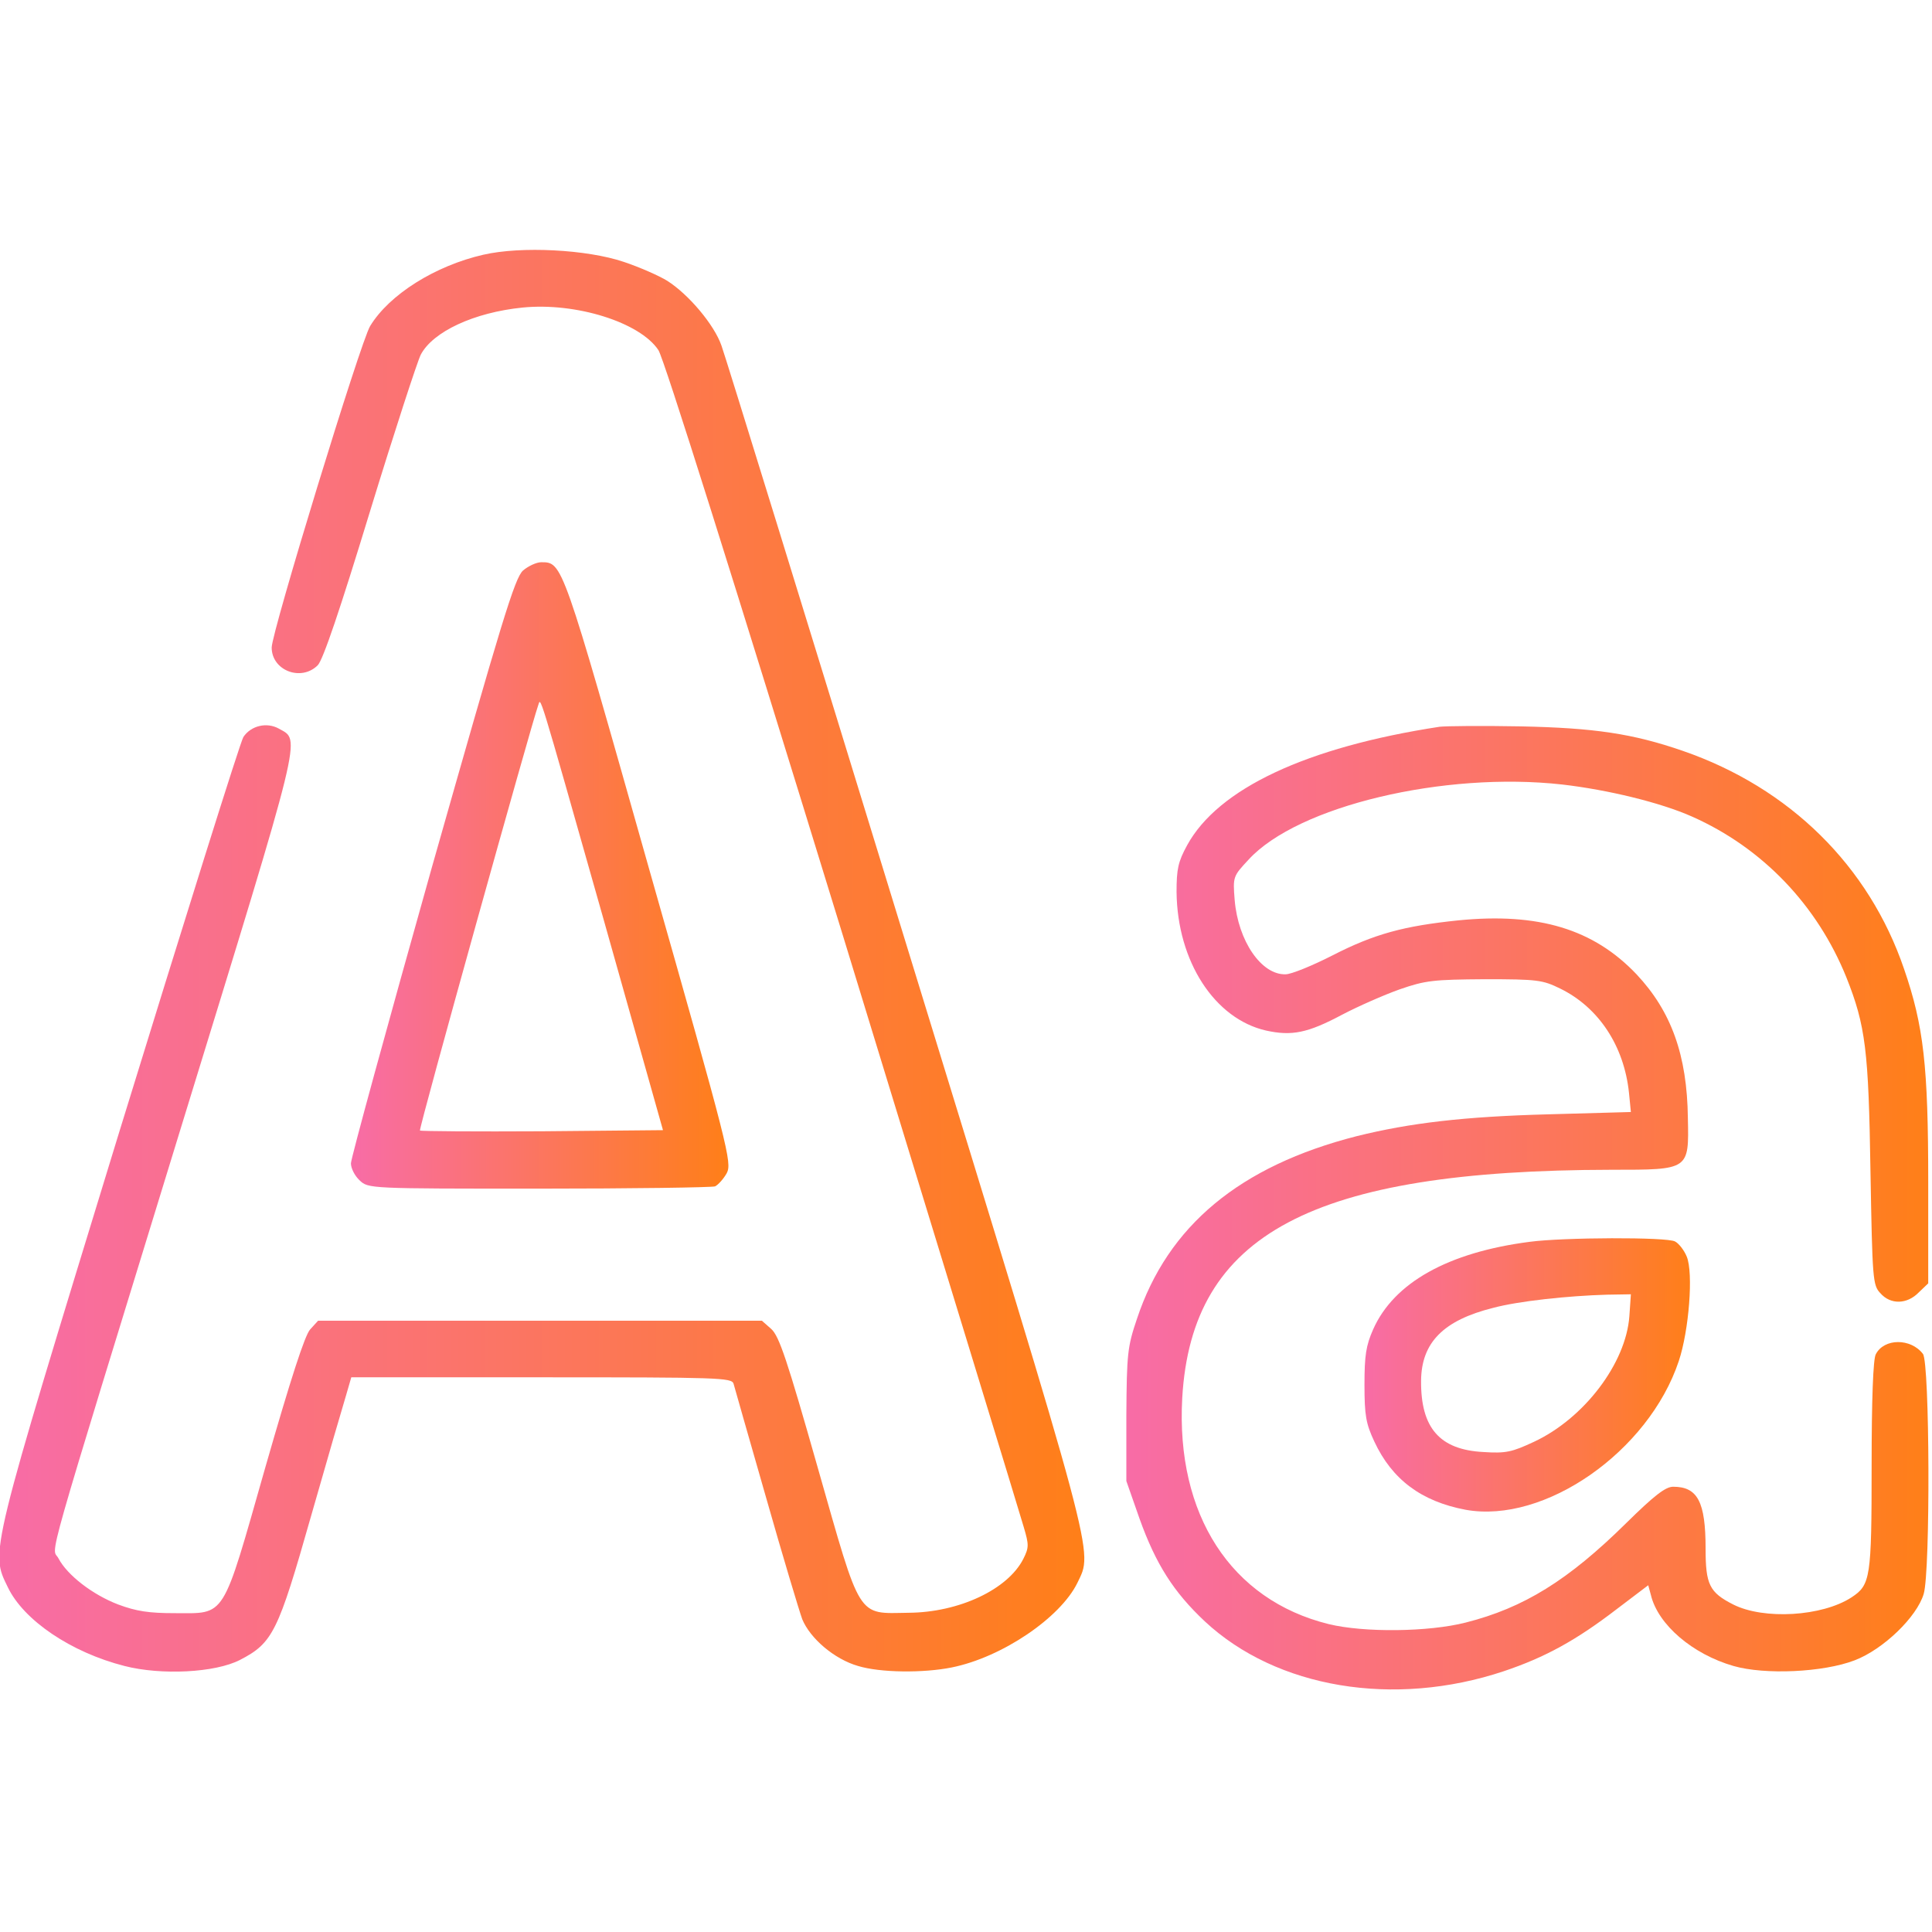 <svg width="64" height="64" viewBox="0 0 64 64" fill="none" xmlns="http://www.w3.org/2000/svg">
<g clip-path="url(#clip0_2558_315)">
<path d="M16.012 8.438C14.425 8.8 12.9 9.75 12.262 10.8C11.95 11.3 9 20.938 9 21.45C9 22.212 9.975 22.587 10.525 22.038C10.7 21.863 11.262 20.2 12.25 16.962C13.062 14.312 13.825 11.975 13.938 11.75C14.338 10.988 15.7 10.35 17.312 10.188C19.075 10.012 21.2 10.675 21.812 11.6C22 11.9 24.238 19 27.925 31C31.113 41.413 33.812 50.225 33.913 50.587C34.087 51.175 34.087 51.263 33.9 51.638C33.388 52.65 31.775 53.413 30.1 53.425C28.375 53.45 28.538 53.7 27.087 48.612C26.075 45.05 25.812 44.263 25.55 44.025L25.238 43.75H17.887H10.537L10.275 44.038C10.1 44.225 9.638 45.65 8.788 48.612C7.338 53.7 7.5 53.438 5.775 53.438C4.938 53.438 4.513 53.375 3.913 53.15C3.063 52.825 2.225 52.175 1.938 51.625C1.713 51.188 1.325 52.562 6 37.337C10.088 24.038 9.963 24.55 9.238 24.137C8.838 23.913 8.313 24.038 8.063 24.413C7.963 24.562 6.113 30.475 3.938 37.538C-0.387 51.663 -0.325 51.375 0.263 52.587C0.788 53.675 2.35 54.737 4.125 55.188C5.338 55.5 7.125 55.413 7.95 54.987C9.038 54.425 9.213 54.062 10.3 50.237C10.838 48.35 11.363 46.55 11.463 46.225L11.637 45.625H17.938C23.825 45.625 24.238 45.638 24.3 45.837C24.337 45.962 24.812 47.65 25.375 49.6C25.925 51.538 26.475 53.362 26.575 53.638C26.837 54.275 27.637 54.962 28.425 55.188C29.163 55.413 30.587 55.425 31.525 55.237C33.2 54.9 35.125 53.587 35.688 52.438C36.212 51.337 36.388 52 30.012 31.25C26.775 20.7 24.025 11.787 23.9 11.45C23.663 10.762 22.812 9.75 22.1 9.3C21.837 9.137 21.188 8.85 20.663 8.675C19.438 8.262 17.262 8.15 16.012 8.438Z" fill="url(#paint0_linear_2558_315)"/>
<path d="M17.325 18.9C17.05 19.15 16.625 20.562 14.312 28.712C12.838 33.95 11.625 38.375 11.625 38.538C11.625 38.7 11.75 38.95 11.912 39.1C12.2 39.375 12.225 39.375 17.837 39.375C20.938 39.375 23.575 39.337 23.688 39.3C23.788 39.25 23.962 39.062 24.075 38.862C24.25 38.513 24.15 38.1 21.5 28.775C18.613 18.562 18.637 18.625 17.925 18.625C17.775 18.625 17.5 18.75 17.325 18.9ZM20 30.475L21.962 37.438L17.962 37.475C15.762 37.487 13.938 37.475 13.912 37.45C13.863 37.4 17.625 23.913 17.825 23.375C17.925 23.125 17.75 22.538 20 30.475Z" fill="url(#paint1_linear_2558_315)"/>
<path d="M47.688 24.075C43.275 24.75 40.35 26.125 39.325 28C39.025 28.55 38.975 28.788 38.975 29.55C39 31.85 40.237 33.75 41.938 34.138C42.788 34.325 43.312 34.225 44.462 33.612C44.987 33.337 45.837 32.962 46.362 32.775C47.225 32.475 47.487 32.45 49.188 32.438C50.938 32.438 51.1 32.462 51.688 32.75C52.962 33.375 53.8 34.65 53.962 36.2L54.025 36.837L51.3 36.913C48.5 36.987 46.7 37.2 44.938 37.638C41.075 38.625 38.688 40.6 37.663 43.688C37.35 44.612 37.325 44.837 37.312 46.875V49.062L37.75 50.312C38.288 51.812 38.875 52.737 39.913 53.712C42.288 55.925 46.175 56.575 49.812 55.362C51.188 54.9 52.212 54.337 53.562 53.3L54.6 52.513L54.688 52.837C54.925 53.825 56.075 54.8 57.425 55.188C58.462 55.487 60.4 55.4 61.438 55C62.388 54.638 63.5 53.562 63.725 52.8C63.95 52.05 63.925 45.138 63.7 44.85C63.3 44.325 62.413 44.325 62.138 44.862C62.05 45.013 62 46.362 62 48.562C62 52.275 61.962 52.5 61.337 52.913C60.362 53.55 58.425 53.663 57.413 53.15C56.625 52.75 56.5 52.487 56.5 51.3C56.5 49.75 56.237 49.25 55.425 49.25C55.175 49.25 54.8 49.538 53.875 50.45C51.95 52.35 50.475 53.263 48.55 53.75C47.325 54.062 45.188 54.087 44.013 53.8C40.775 53 38.95 50.175 39.163 46.312C39.475 40.875 43.462 38.763 53.388 38.75C55.962 38.75 55.95 38.763 55.913 37.038C55.888 34.95 55.362 33.5 54.212 32.275C52.788 30.775 50.962 30.225 48.312 30.488C46.5 30.675 45.525 30.938 44.138 31.65C43.475 31.988 42.775 32.275 42.587 32.275C41.788 32.3 41.013 31.175 40.9 29.812C40.837 29.038 40.85 29.025 41.362 28.475C42.987 26.7 47.837 25.55 51.75 25.988C53.263 26.163 55.013 26.587 56.05 27.05C58.388 28.087 60.2 29.988 61.163 32.375C61.8 33.975 61.9 34.788 61.962 38.812C62.025 42.388 62.038 42.575 62.288 42.837C62.625 43.225 63.175 43.212 63.562 42.812L63.875 42.513V39.163C63.875 35.312 63.725 33.987 63.075 32.1C61.913 28.688 59.288 26.1 55.75 24.875C54.087 24.3 52.812 24.113 50.375 24.062C49.1 24.038 47.9 24.05 47.688 24.075Z" fill="url(#paint2_linear_2558_315)"/>
<path d="M50.663 41.138C47.975 41.487 46.175 42.487 45.487 44.038C45.25 44.575 45.2 44.9 45.2 45.875C45.2 46.888 45.25 47.163 45.525 47.75C46.112 49.013 47.087 49.737 48.55 50.013C51.163 50.487 54.612 48.087 55.612 45.087C55.95 44.075 56.1 42.163 55.875 41.625C55.788 41.413 55.612 41.188 55.487 41.125C55.225 40.975 51.775 40.987 50.663 41.138ZM53.975 43.6C53.862 45.163 52.475 46.987 50.812 47.763C50.087 48.1 49.888 48.15 49.138 48.1C47.688 48.025 47.062 47.3 47.075 45.737C47.087 44.475 47.812 43.737 49.462 43.325C50.3 43.1 51.938 42.925 53.237 42.888L54.025 42.875L53.975 43.6Z" fill="url(#paint3_linear_2558_315)"/>
</g>
<defs>
<linearGradient id="paint0_linear_2558_315" x1="-0.023" y1="31.826" x2="35.919" y2="31.826" gradientUnits="userSpaceOnUse">
<stop stop-color="#F86CA7"/>
<stop offset="1" stop-color="#FF7F18"/>
</linearGradient>
<linearGradient id="paint1_linear_2558_315" x1="11.625" y1="29" x2="24.13" y2="29" gradientUnits="userSpaceOnUse">
<stop stop-color="#F86CA7"/>
<stop offset="1" stop-color="#FF7F18"/>
</linearGradient>
<linearGradient id="paint2_linear_2558_315" x1="37.312" y1="40.007" x2="63.882" y2="40.007" gradientUnits="userSpaceOnUse">
<stop stop-color="#F86CA7"/>
<stop offset="1" stop-color="#FF7F18"/>
</linearGradient>
<linearGradient id="paint3_linear_2558_315" x1="45.2" y1="45.546" x2="55.982" y2="45.546" gradientUnits="userSpaceOnUse">
<stop stop-color="#F86CA7"/>
<stop offset="1" stop-color="#FF7F18"/>
</linearGradient>
<clipPath id="clip0_2558_315">
<rect width="64" height="64" fill="white"/>
</clipPath>
</defs>
</svg>

